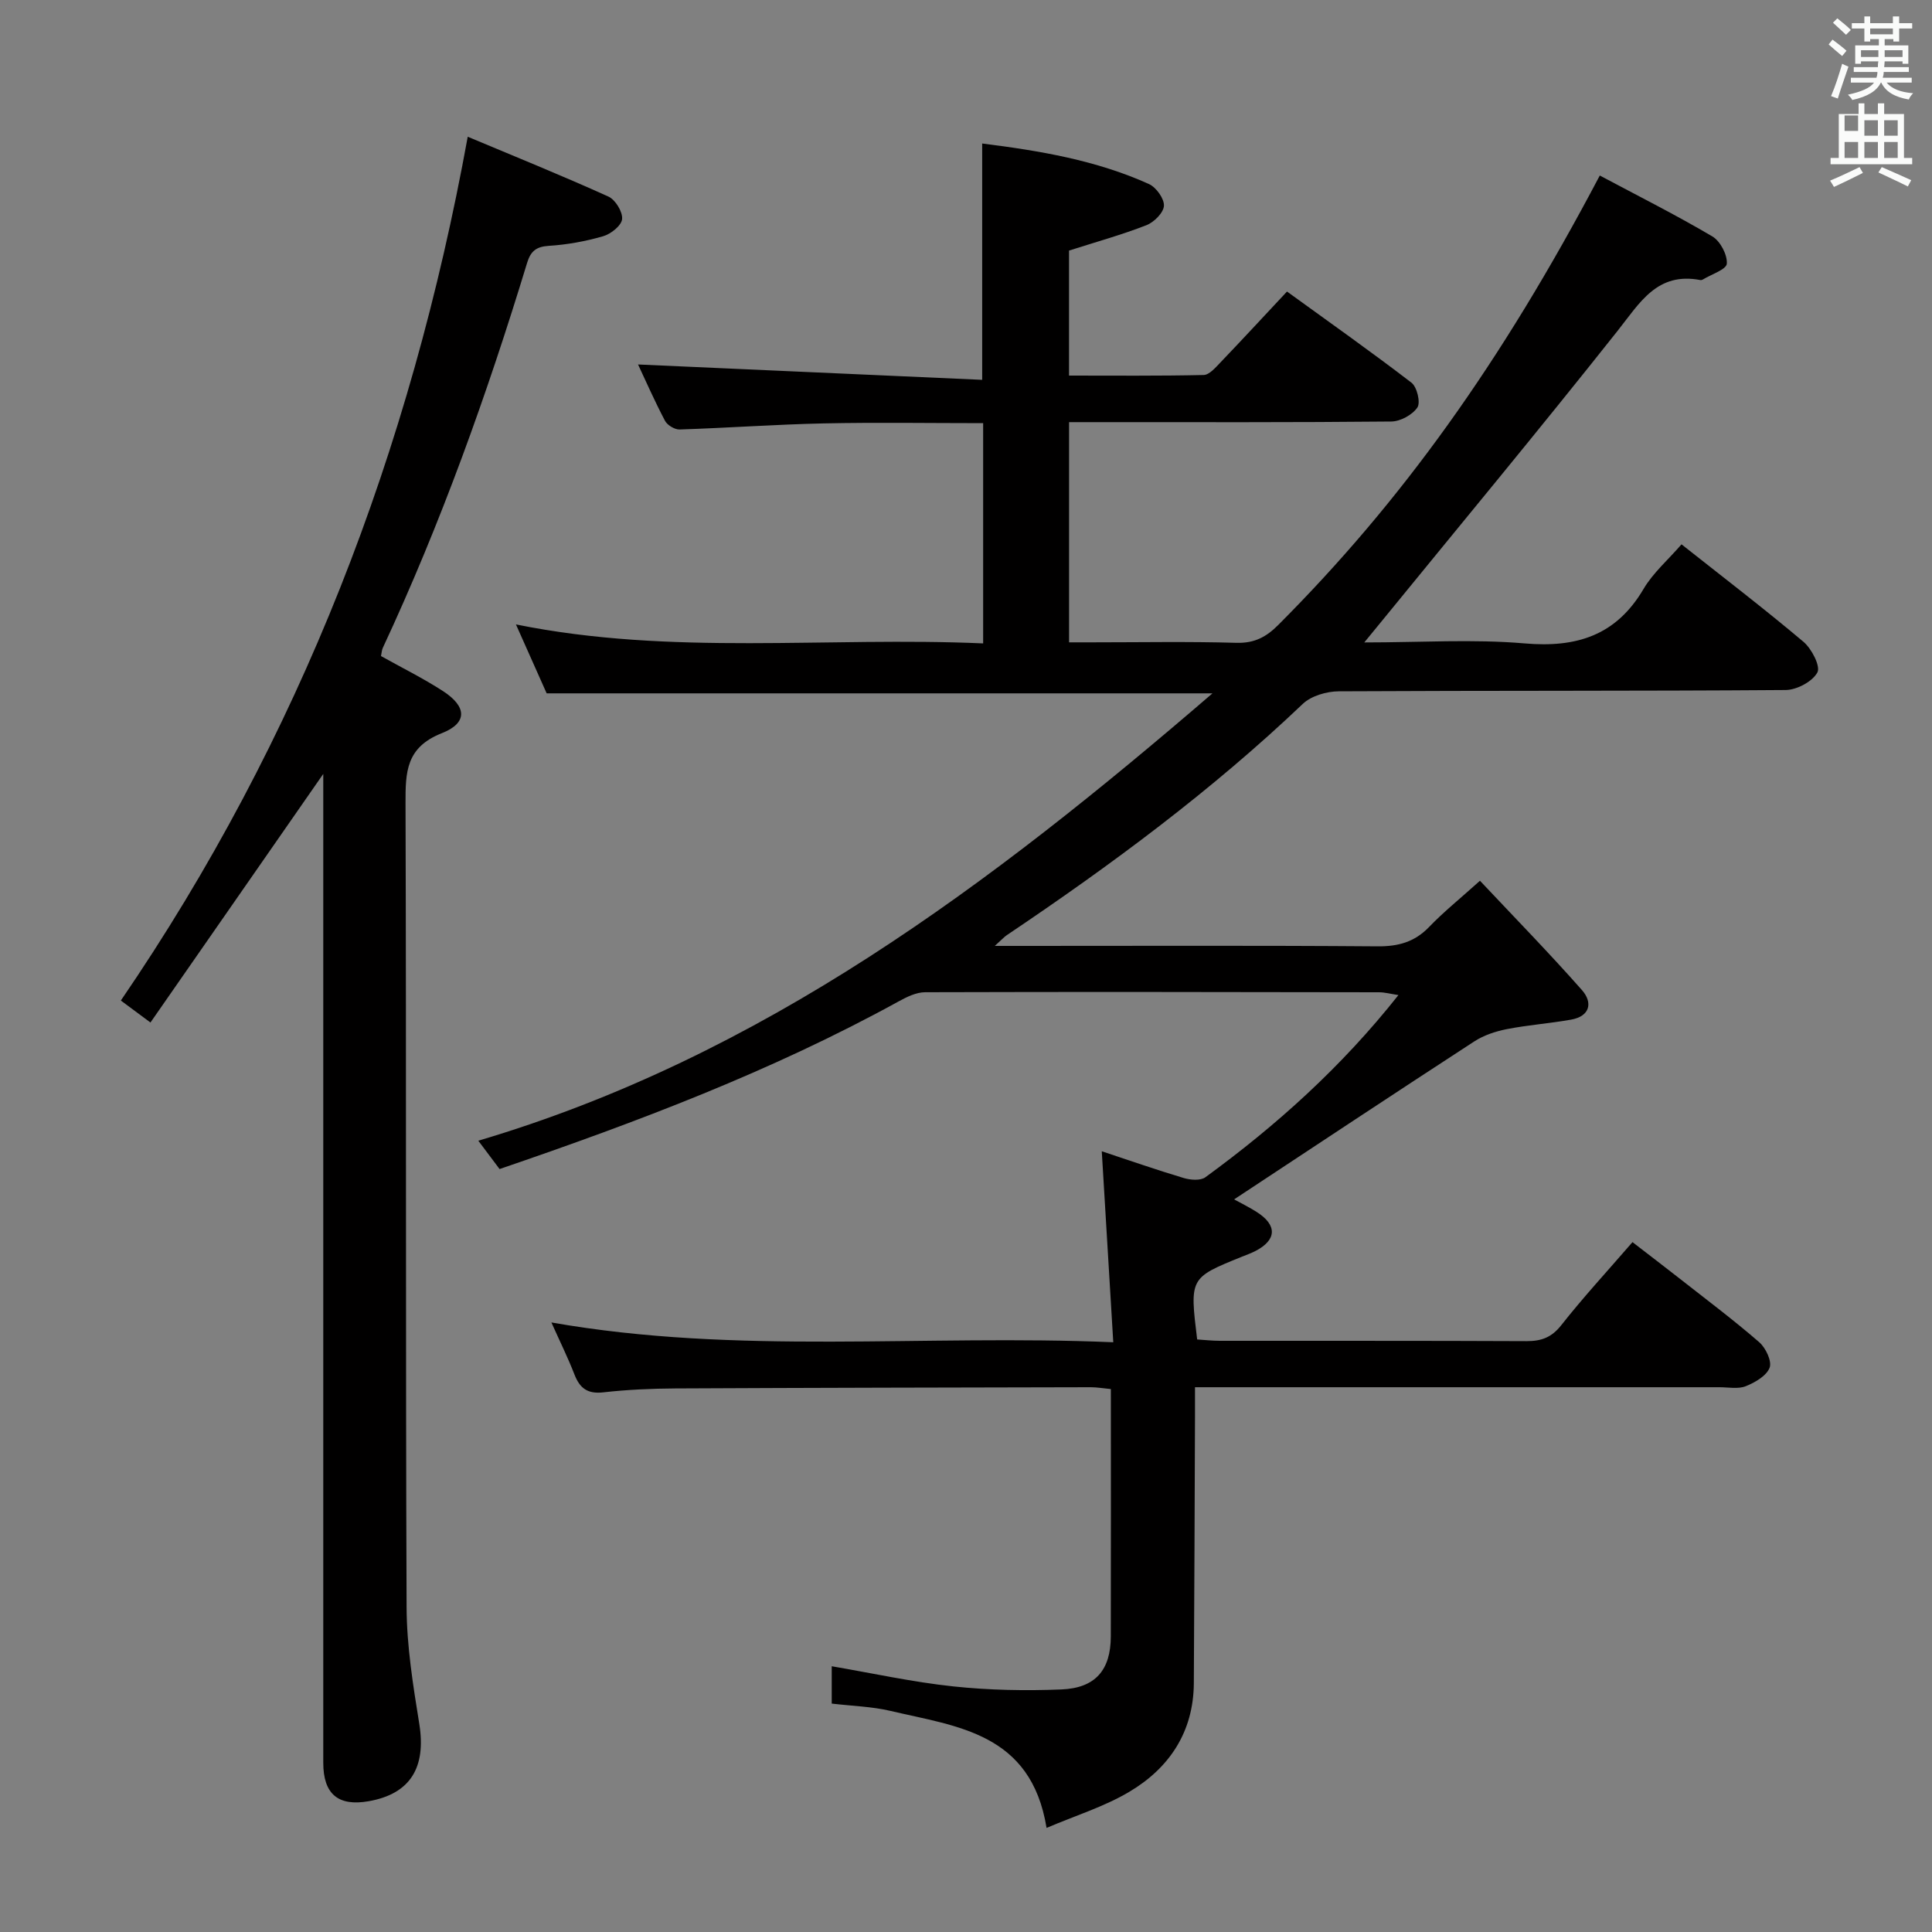 <svg enable-background="new 0 0 400 400" viewBox="0 0 400 400" xmlns="http://www.w3.org/2000/svg"><rect x="0" y="0" width="400" height="400" fill="#808080" stroke="none"/><path d="m378.6 9.2.8-1c.9.7 1.9 1.4 2.9 2.3l-.9 1.1c-1.1-.9-2-1.7-2.8-2.4zm.5 10.7c.9-2.1 1.6-4.3 2.3-6.7.4.2.8.4 1.3.6-.7 2.1-1.5 4.3-2.2 6.6zm.4-15.2.9-.9c1 .8 2 1.6 2.8 2.4l-1 1c-1-.9-1.9-1.8-2.7-2.5zm12.5-1.3h1.2v1.4h2.7v1.1h-2.7v2.7h-1.2v-.5h-1.8v1.3h4.9v3.8h-1.2v-.5h-3.7c0 .4-.1.9-.1 1.2h5.1v1h-5.2c0 .5-.1.9-.2 1.2h6v1h-5.2c1.1 1.3 2.9 2 5.5 2.2-.4.4-.7.8-.9 1.3-2.9-.5-4.8-1.6-5.7-3.5h-.1c-.8 1.7-2.7 2.9-5.9 3.6-.2-.4-.6-.8-.9-1.1 2.8-.6 4.6-1.4 5.4-2.5h-4.8v-1h5.3c.1-.3.2-.7.2-1.2h-4.9v-1h5c0-.4 0-.8.1-1.2h-3.6v.5h-1.2v-3.8h4.9v-1.3h-1.8v.5h-1.2v-2.7h-2.6v-1.1h2.6v-1.4h1.2v1.4h4.7v-1.4zm-6.7 8.4h3.6c0-.4 0-.9 0-1.4h-3.6zm1.9-4.7h4.7v-1.2h-4.7zm6.7 3.3h-3.7v1.4h3.7z" fill="#fafbfa"/><path d="m384.7 21.4h1.3v2.2h2.8v-2.2h1.3v2.2h4.1v9.1h1.7v1.3h-16.9v-1.3h1.7v-9.1h4.1v-2.2zm.3 13.2.7 1.2c-1.8.9-3.8 1.9-6 2.9-.2-.4-.5-.8-.8-1.3 2.4-1 4.4-2 6.1-2.8zm-3.1-7.5h2.8v-3.2h-2.8v4.2zm0 5.6h2.8v-3.3h-2.8zm4.1-4.6h2.8v-3.2h-2.8zm0 4.6h2.8v-3.3h-2.8zm3.6 1.9c2.1.9 4.1 1.8 6.1 2.7l-.7 1.3c-2.2-1.1-4.2-2-6.1-2.9zm3.3-9.7h-2.8v3.2h2.8zm-2.8 7.8h2.8v-3.3h-2.8z" fill="#fafbfa"/><g fill="#010000"><path d="m331.22 36.34c7.94 4.23 15.76 8.16 23.29 12.6 1.65.97 3.14 3.8 3.01 5.65-.09 1.21-3.22 2.21-5 3.3-.13.08-.33.12-.49.09-8.94-1.71-12.51 4.69-17.12 10.51-16.32 20.6-33.11 40.82-49.72 61.19-.69.85-1.39 1.69-2.73 3.33 11.71 0 22.52-.72 33.19.2 10.77.93 18.94-1.63 24.62-11.26 1.98-3.36 5.1-6.05 7.87-9.25 8.67 6.86 17.12 13.32 25.24 20.17 1.7 1.43 3.58 5.08 2.89 6.35-1.03 1.9-4.26 3.62-6.57 3.64-30.83.23-61.67.1-92.5.27-2.53.01-5.71.93-7.47 2.6-18.88 17.97-39.72 33.39-61.29 47.89-.52.35-.95.84-2.48 2.22h6.26c24.33 0 48.67-.1 73 .09 4.28.03 7.65-.89 10.66-4.01 2.98-3.1 6.36-5.82 10.53-9.57 7.17 7.62 14.34 14.96 21.12 22.64 2.25 2.55 1.72 5.42-2.28 6.12-4.4.78-8.89 1.1-13.28 1.96-2.33.46-4.76 1.26-6.73 2.54-16.56 10.77-33.03 21.69-49.73 32.71 1.3.72 3.03 1.56 4.65 2.59 4.32 2.73 4.2 5.82-.28 8.12-.89.45-1.83.79-2.76 1.16-10.82 4.38-10.82 4.38-9.26 17.13 1.48.09 3.07.28 4.67.28 21.17.02 42.33-.03 63.5.07 3.08.01 5.2-.75 7.21-3.3 4.52-5.74 9.49-11.13 14.75-17.2 3.38 2.61 6.63 5.09 9.85 7.61 5.5 4.32 11.1 8.52 16.38 13.1 1.35 1.17 2.67 3.95 2.16 5.29-.65 1.69-3.02 3.06-4.94 3.83-1.59.63-3.62.21-5.45.21-34 .01-68 0-102 0-1.96 0-3.92 0-6.58 0 0 2.42.01 4.36 0 6.31-.08 18.33-.12 36.66-.24 54.99-.07 10.08-5.07 17.56-13.42 22.5-5.15 3.05-11.04 4.87-17.07 7.44-3.21-19.7-18.52-20.97-32.29-24.22-3.84-.91-7.87-1.01-12.19-1.52 0-2.49 0-5.03 0-7.73 8.52 1.46 16.79 3.28 25.15 4.17 7.42.79 14.97.93 22.42.63 7.05-.29 10.19-4.05 10.21-10.96.04-16.98.01-33.95.01-51.23-1.6-.15-2.87-.38-4.15-.38-28.66.06-57.33.11-85.99.25-4.98.03-9.99.25-14.94.81-3.26.37-4.87-.84-5.98-3.71-1.36-3.5-3.03-6.87-4.77-10.76 38.64 6.8 76.95 2.42 116.33 4.1-.81-13.42-1.57-26.07-2.38-39.54 5.81 1.92 11.36 3.86 16.98 5.54 1.38.41 3.46.58 4.47-.16 14.7-10.73 28.16-22.8 39.97-37.72-1.67-.25-2.83-.58-4-.58-31.33-.05-62.66-.11-94-.01-1.83.01-3.79.97-5.46 1.89-26.29 14.46-54.21 25-82.64 34.72-1.4-1.87-2.67-3.56-4.4-5.87 58.85-17.43 105.96-52.98 152-92.62-46.81 0-92.17 0-137.85 0-1.93-4.34-4.02-9.02-6.36-14.27 32.29 6.54 64.45 2.5 96.73 3.93 0-15.53 0-30.29 0-45.6-11.09 0-22.04-.18-32.97.05-9.96.21-19.91.94-29.88 1.26-1.01.03-2.54-.89-3.02-1.8-2.15-4.08-4.01-8.32-5.58-11.66 23.58 1.05 47.23 2.11 71.25 3.18 0-16.93 0-32.63 0-48.93 11.9 1.5 23.59 3.45 34.54 8.4 1.49.68 3.17 3.02 3.09 4.5-.08 1.44-2.06 3.41-3.64 4.02-5.08 1.98-10.37 3.45-16.01 5.25v25.88c9.33 0 18.6.09 27.87-.12 1.18-.03 2.45-1.53 3.45-2.57 4.48-4.68 8.88-9.44 13.81-14.71 8.73 6.33 17.38 12.43 25.77 18.87 1.15.89 1.92 4.11 1.22 5.14-1.04 1.53-3.53 2.89-5.41 2.9-20.16.2-40.33.13-60.5.13-1.96 0-3.93 0-6.2 0v45.59h4.66c10 0 20.01-.19 30 .1 3.71.1 6.15-1.19 8.67-3.72 25.42-25.48 46.03-54.09 66.55-93.03z"/><path d="m66.93 160.23c-12.06 17.34-23.8 34.23-35.78 51.47-2.43-1.81-4.11-3.05-6.13-4.55 37.08-54.23 60-113.86 71.82-178.84 9.68 4.06 19.49 8.03 29.13 12.39 1.44.65 2.97 3.16 2.83 4.66-.13 1.34-2.32 3.09-3.93 3.55-3.65 1.06-7.47 1.75-11.26 1.99-2.64.16-3.76 1.16-4.48 3.53-8.28 27.2-17.85 53.92-29.88 79.72-.2.43-.22.95-.37 1.68 4.28 2.4 8.73 4.59 12.86 7.27 4.91 3.19 5.12 6.58-.27 8.7-7.4 2.92-7.53 8.01-7.51 14.49.18 55.49 0 110.97.22 166.46.03 8.06 1.34 16.17 2.63 24.17 1.45 9.01-1.85 14.48-10.46 16-6.32 1.12-9.42-1.47-9.42-7.95-.01-66.32 0-132.63 0-198.95 0-1.82 0-3.65 0-5.79z"/></g></svg>